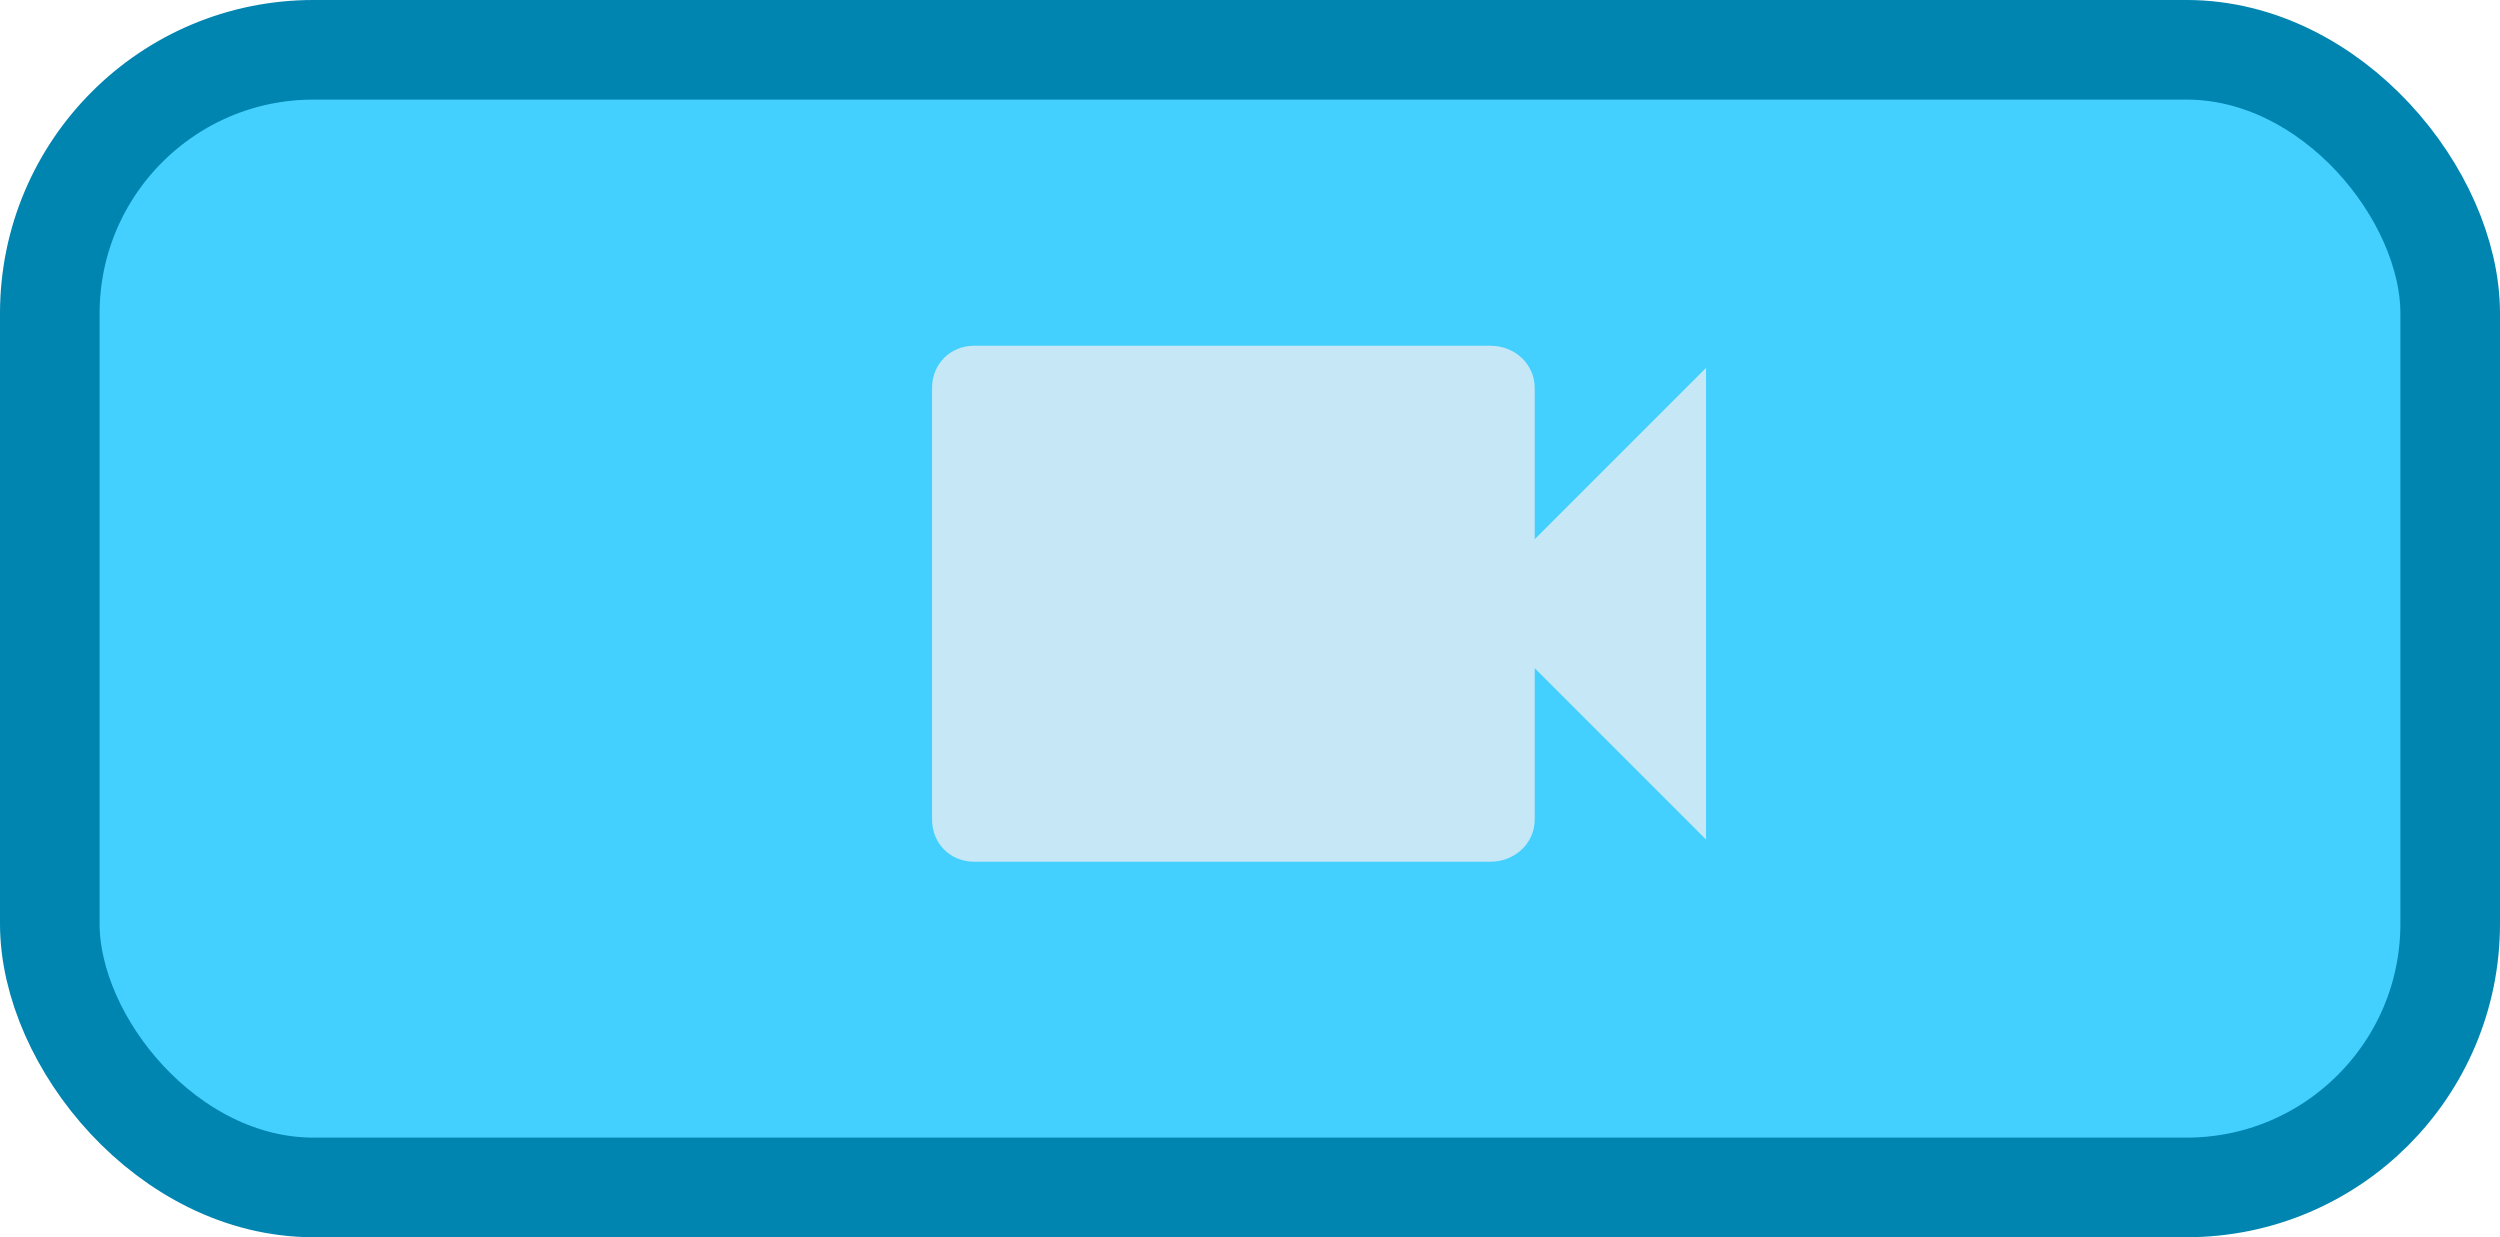 <?xml version="1.0" encoding="UTF-8" standalone="no"?>
<!-- Created with Inkscape (http://www.inkscape.org/) -->

<svg
   xmlns:dc="http://purl.org/dc/elements/1.1/"
   xmlns:cc="http://creativecommons.org/ns#"
   xmlns:rdf="http://www.w3.org/1999/02/22-rdf-syntax-ns#"
   xmlns:svg="http://www.w3.org/2000/svg"
   xmlns="http://www.w3.org/2000/svg"
   xmlns:sodipodi="http://sodipodi.sourceforge.net/DTD/sodipodi-0.dtd"
   xmlns:inkscape="http://www.inkscape.org/namespaces/inkscape"
   width="100.398"
   height="49.686"
   viewBox="0 0 100.398 49.686"
   id="svg4039"
   version="1.1"
   inkscape:version="0.91 r13725"
   sodipodi:docname="scannerTrayCameraActive.svg"
   style="enable-background:new">
  <sodipodi:namedview
     id="base"
     pagecolor="#ffffff"
     bordercolor="#666666"
     borderopacity="1.0"
     inkscape:pageopacity="0.0"
     inkscape:pageshadow="2"
     inkscape:zoom="0.6378327"
     inkscape:cx="-13.281843"
     inkscape:cy="524.6029"
     inkscape:document-units="px"
     inkscape:current-layer="layer10"
     showgrid="false"
     units="px"
     inkscape:window-width="1600"
     inkscape:window-height="838"
     inkscape:window-x="1912"
     inkscape:window-y="-8"
     inkscape:window-maximized="1"
     gridtolerance="1"
     guidetolerance="1"
     objecttolerance="1"
     showguides="true"
     fit-margin-top="0"
     fit-margin-left="0"
     fit-margin-right="0"
     fit-margin-bottom="0" />
  <defs
     id="defs4041" />
  <g
     inkscape:groupmode="layer"
     id="layer10"
     inkscape:label="camera"
     style="display:inline"
     transform="translate(-0.03,-1002.343)">
    <rect
       style="color:#000000;clip-rule:nonzero;display:inline;overflow:visible;visibility:visible;opacity:1;isolation:auto;mix-blend-mode:normal;color-interpolation:sRGB;color-interpolation-filters:linearRGB;solid-color:#000000;solid-opacity:1;fill:#43d0ff;fill-opacity:1;fill-rule:evenodd;stroke:#0084b0;stroke-width:4;stroke-linecap:butt;stroke-linejoin:miter;stroke-miterlimit:4;stroke-dasharray:none;stroke-dashoffset:0;stroke-opacity:1;marker:none;color-rendering:auto;image-rendering:auto;shape-rendering:auto;text-rendering:auto;enable-background:accumulate"
       id="rect10727-0-6-0"
       width="96.398"
       height="45.686"
       x="2.03"
       y="1004.343"
       ry="10.587" />
    <path
       glyph-name="videocam"
       unicode="videocam"
       d="m 61.663,1023.997 6.88,-6.88 0,18.941 -6.88,-6.88 0,6.071 c 0,0.971 -0.809,1.7 -1.781,1.7 l -20.721,0 c -0.971,0 -1.7,-0.729 -1.7,-1.7 l 0,-17.322 c 0,-0.971 0.729,-1.7 1.7,-1.7 l 20.721,0 c 0.971,0 1.781,0.729 1.781,1.7 l 0,6.071 z"
       id="path14881"
       inkscape:connector-curvature="0"
       style="display:inline;opacity:1;fill:#c6e8f6;fill-opacity:1;stroke:none;stroke-width:4;stroke-miterlimit:4;stroke-dasharray:none;stroke-opacity:1" />
  </g>
</svg>

